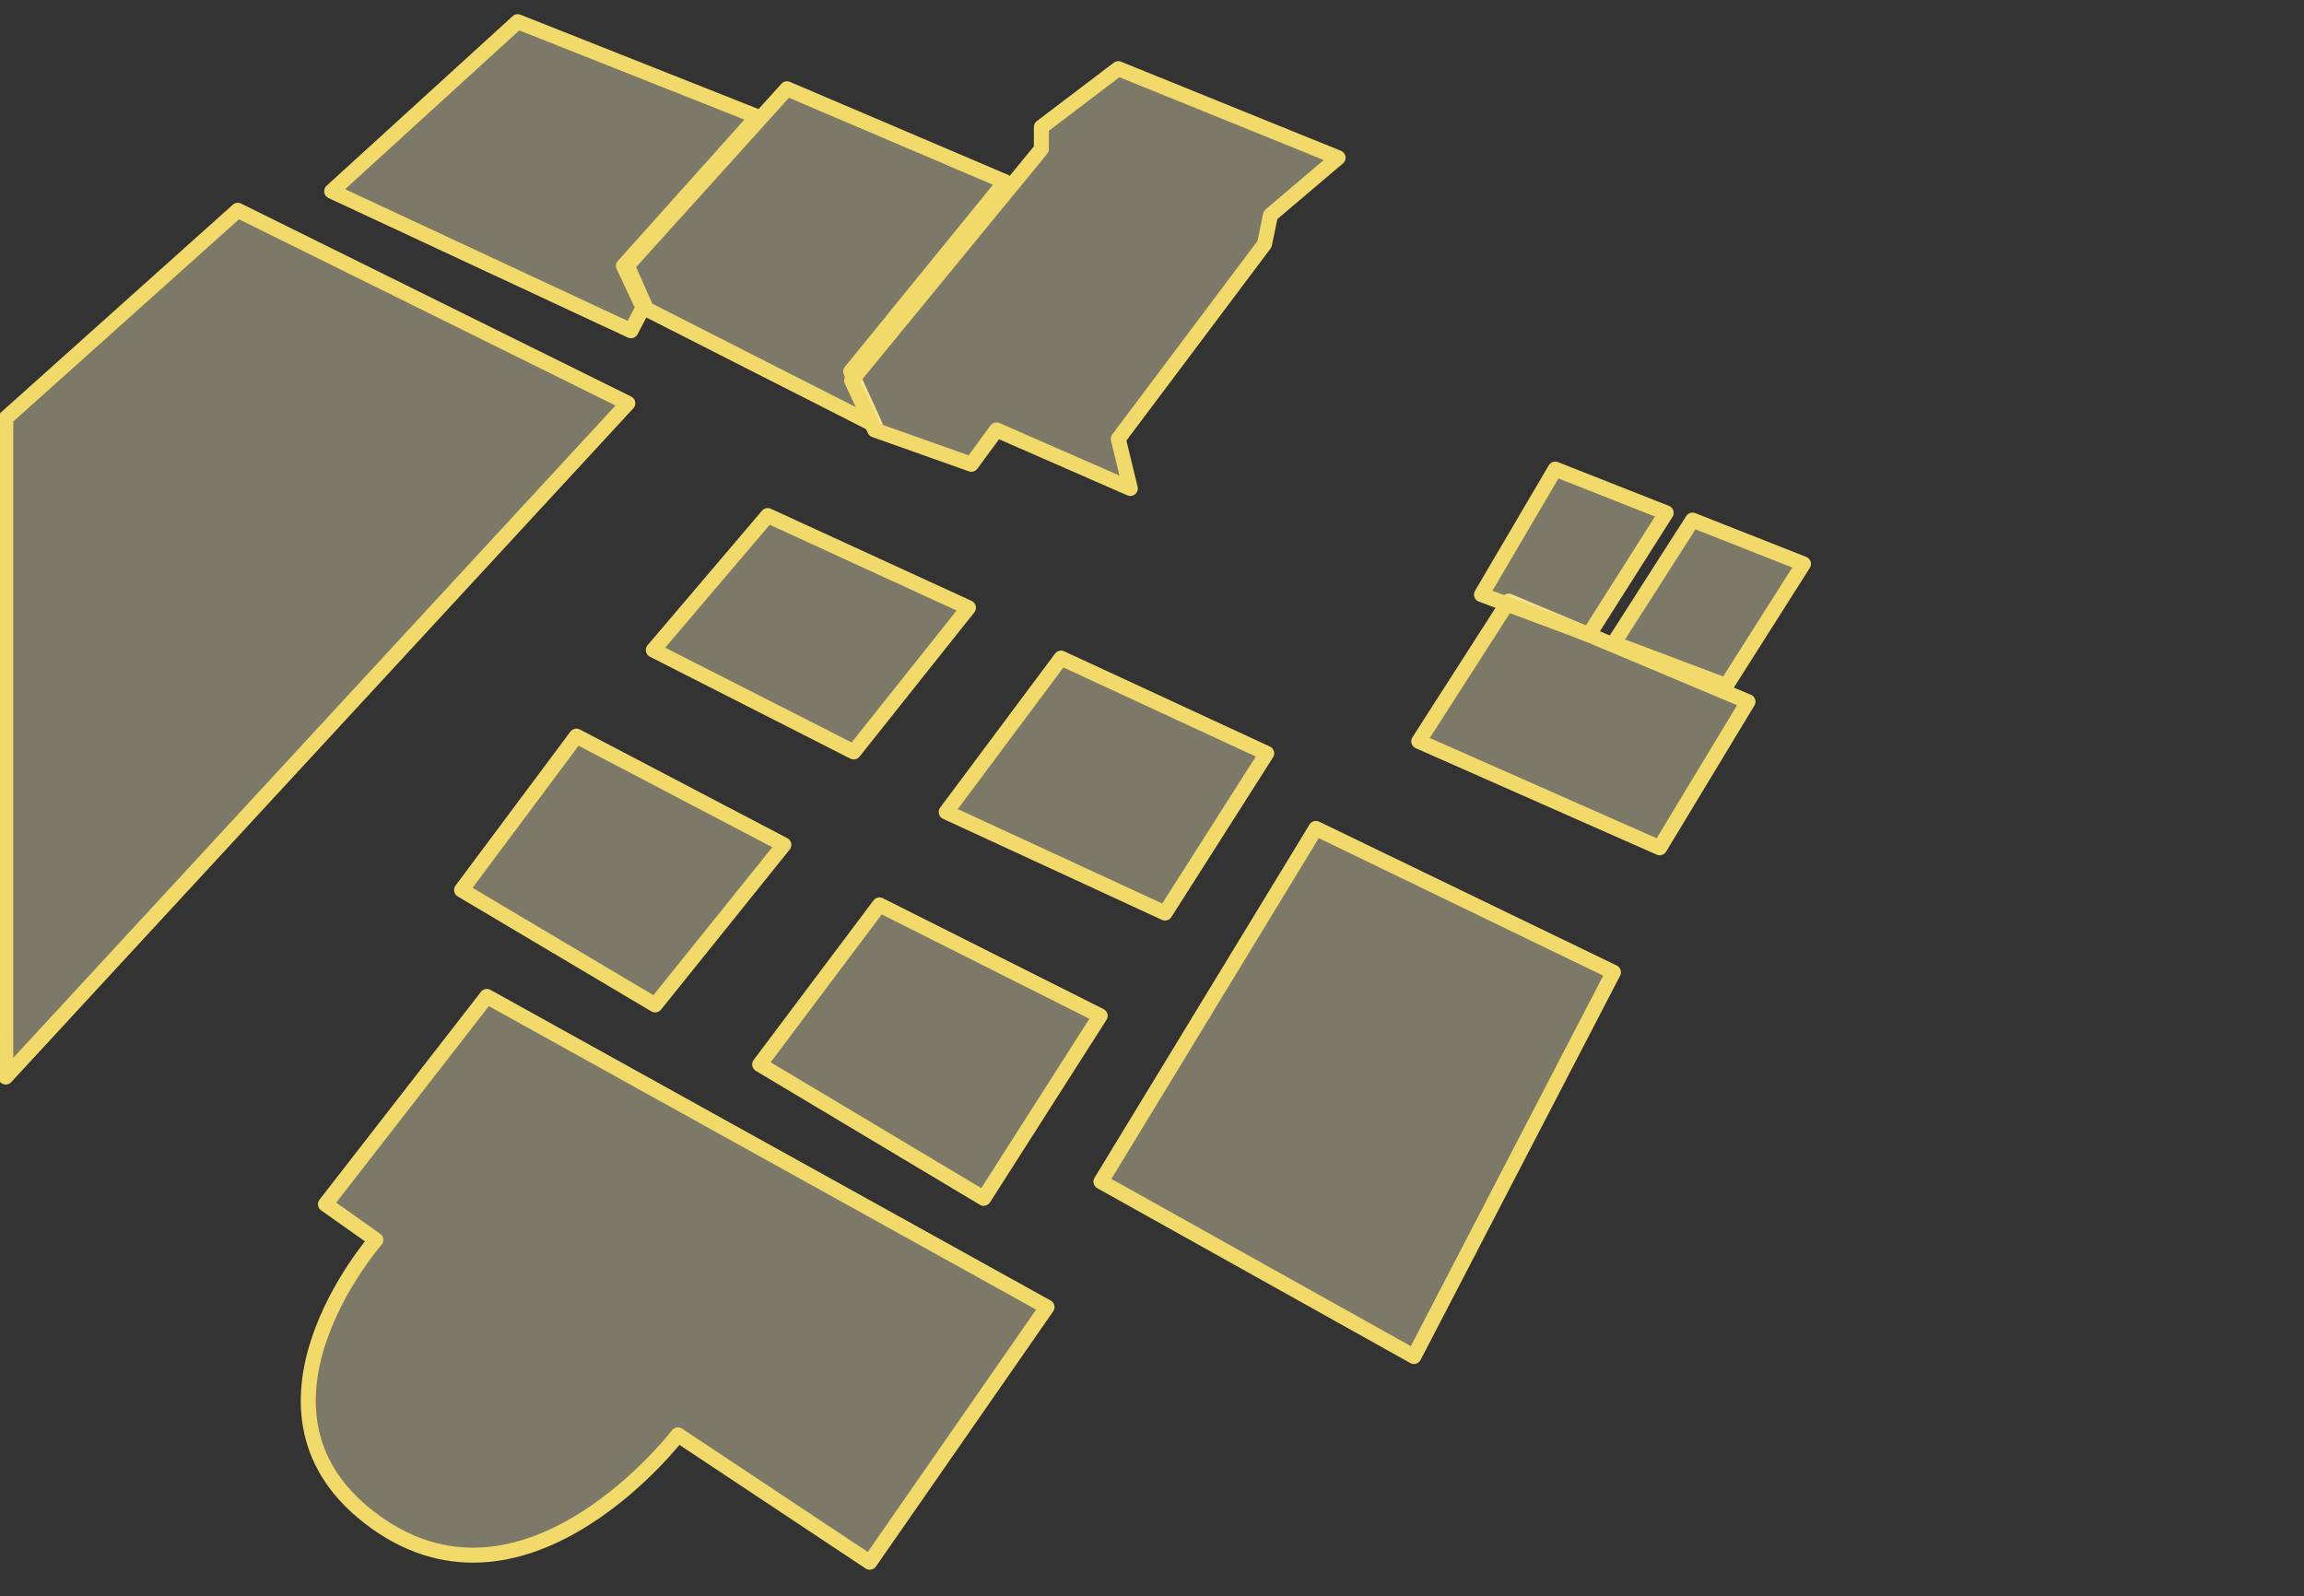 <svg xmlns="http://www.w3.org/2000/svg" xmlns:xlink="http://www.w3.org/1999/xlink" width="3071" height="2128" viewBox="0 0 3071 2128">
  <rect x="0" y="0" width="3071" height="2128" fill="#333333" stroke="none"/>
  <defs>
    <clipPath id="clip-photo_school_outlines">
      <rect width="3071" height="2128"/>
    </clipPath>
  </defs>
  <g id="photo_school_outlines" clip-path="url(#clip-photo_school_outlines)">
    <path id="stolowka" d="M6.889-.61,446.218-32.845l25.8,576.522-477.8,6.773Z" transform="translate(1747.691 1101.436) rotate(30)" fill="rgba(255,245,198,0.36)" stroke="#f1da69" stroke-linecap="round" stroke-linejoin="round" stroke-width="20"/>
    <path id="tartan" d="M152.643-119.662,470.394-12.449,514.447,327.9,254.1,268.588l-35.948,49.727-34.765.834Z" transform="matrix(0.485, -0.875, 0.875, 0.485, 472.805, 446.542)" fill="rgba(255,245,198,0.36)" stroke="#f1da69" stroke-linecap="round" stroke-linejoin="round" stroke-width="20"/>
    <path id="sala_gimnastyczna" d="M6.889-.61l313.7-38.022L268.925,283.4l64.262,45.811L-8.3,347.42l-51.2-37.346Z" transform="translate(1042.691 115.436) rotate(30)" fill="rgba(255,245,198,0.36)" stroke="#f1da69" stroke-linecap="round" stroke-linejoin="round" stroke-width="20"/>
    <path id="basen" d="M5.275-83.529l-14.663-25.4L40.484-227.618,353.541-271.3,313.761-160.11l12.43,37.523L287.244,199.782l46.914,49.228-193.438,21.6L134.554,327,.094,351.8l-59.6-41.731Z" transform="translate(1341.691 268.436) rotate(30)" fill="rgba(255,245,198,0.36)" stroke="#f1da69" stroke-linecap="round" stroke-linejoin="round" stroke-width="20"/>
    <path id="amfiteatr" d="M6.889-.61l853.624-14.7L825.974,397.4,519.637,378.2s-42.37,326.487-290.39,302.3S40.982,354.415,40.982,354.415l-81.925-7.573Z" transform="translate(642.691 1325.436) rotate(30)" fill="rgba(255,245,198,0.36)" stroke="#f1da69" stroke-linecap="round" stroke-linejoin="round" stroke-width="20"/>
    <path id="boisko" d="M6.889-.61,585.7-37.783l-268.965,1192.4L-122.411,393.992Z" transform="translate(310.691 277.436) rotate(30)" fill="rgba(255,245,198,0.36)" stroke="#f1da69" stroke-linecap="round" stroke-linejoin="round" stroke-width="20"/>
    <path id="sale_lekcyjne" d="M3604.225,21858.477l258.05,153.174,171.541-213.447-276.538-144.9Z" transform="translate(-2989 -20672)" fill="rgba(255,245,198,0.36)" stroke="#f1da69" stroke-linecap="round" stroke-linejoin="round" stroke-width="20"/>
    <path id="sale_lekcyjne-2" data-name="sale_lekcyjne" d="M3597.578,21865.957l298.59,178.477,155.251-243.3L3757.279,21653.3Z" transform="translate(-2585 -20447)" fill="rgba(255,245,198,0.36)" stroke="#f1da69" stroke-linecap="round" stroke-linejoin="round" stroke-width="20"/>
    <path id="sale_lekcyjne-3" data-name="sale_lekcyjne" d="M3604.225,21858.477l291.648,134.668,135.526-212.893L3757.279,21653.3Z" transform="translate(-2343 -20776)" fill="rgba(255,245,198,0.36)" stroke="#f1da69" stroke-linecap="round" stroke-linejoin="round" stroke-width="20"/>
    <path id="sale_lekcyjne-4" data-name="sale_lekcyjne" d="M3604.819,21832.555l267.072,135.795,152.943-192.227L3757.279,21653.3Z" transform="translate(-2734 -20966)" fill="rgba(255,245,198,0.36)" stroke="#f1da69" stroke-linecap="round" stroke-linejoin="round" stroke-width="20"/>
    <path id="swietlica" d="M6.889-.61l343.2-43.4-4.544,227.54L-3.511,221.2Z" transform="translate(2004.691 798.436) rotate(30)" fill="rgba(255,245,198,0.36)" stroke="#f1da69" stroke-linecap="round" stroke-linejoin="round" stroke-width="20"/>
    <path id="aula" d="M6.889-.61l157.24-23.417L156.1,168.012,5.41,193.419Z" transform="translate(2066.691 622.436) rotate(30)" fill="rgba(255,245,198,0.36)" stroke="#f1da69" stroke-linecap="round" stroke-linejoin="round" stroke-width="20"/>
    <path id="biblioteka" d="M6.889-.61l157.24-23.417L156.1,168.012-2.01,193.964Z" transform="translate(2249.691 690.436) rotate(30)" fill="rgba(255,245,198,0.36)" stroke="#f1da69" stroke-linecap="round" stroke-linejoin="round" stroke-width="20"/>
  </g>
</svg>
